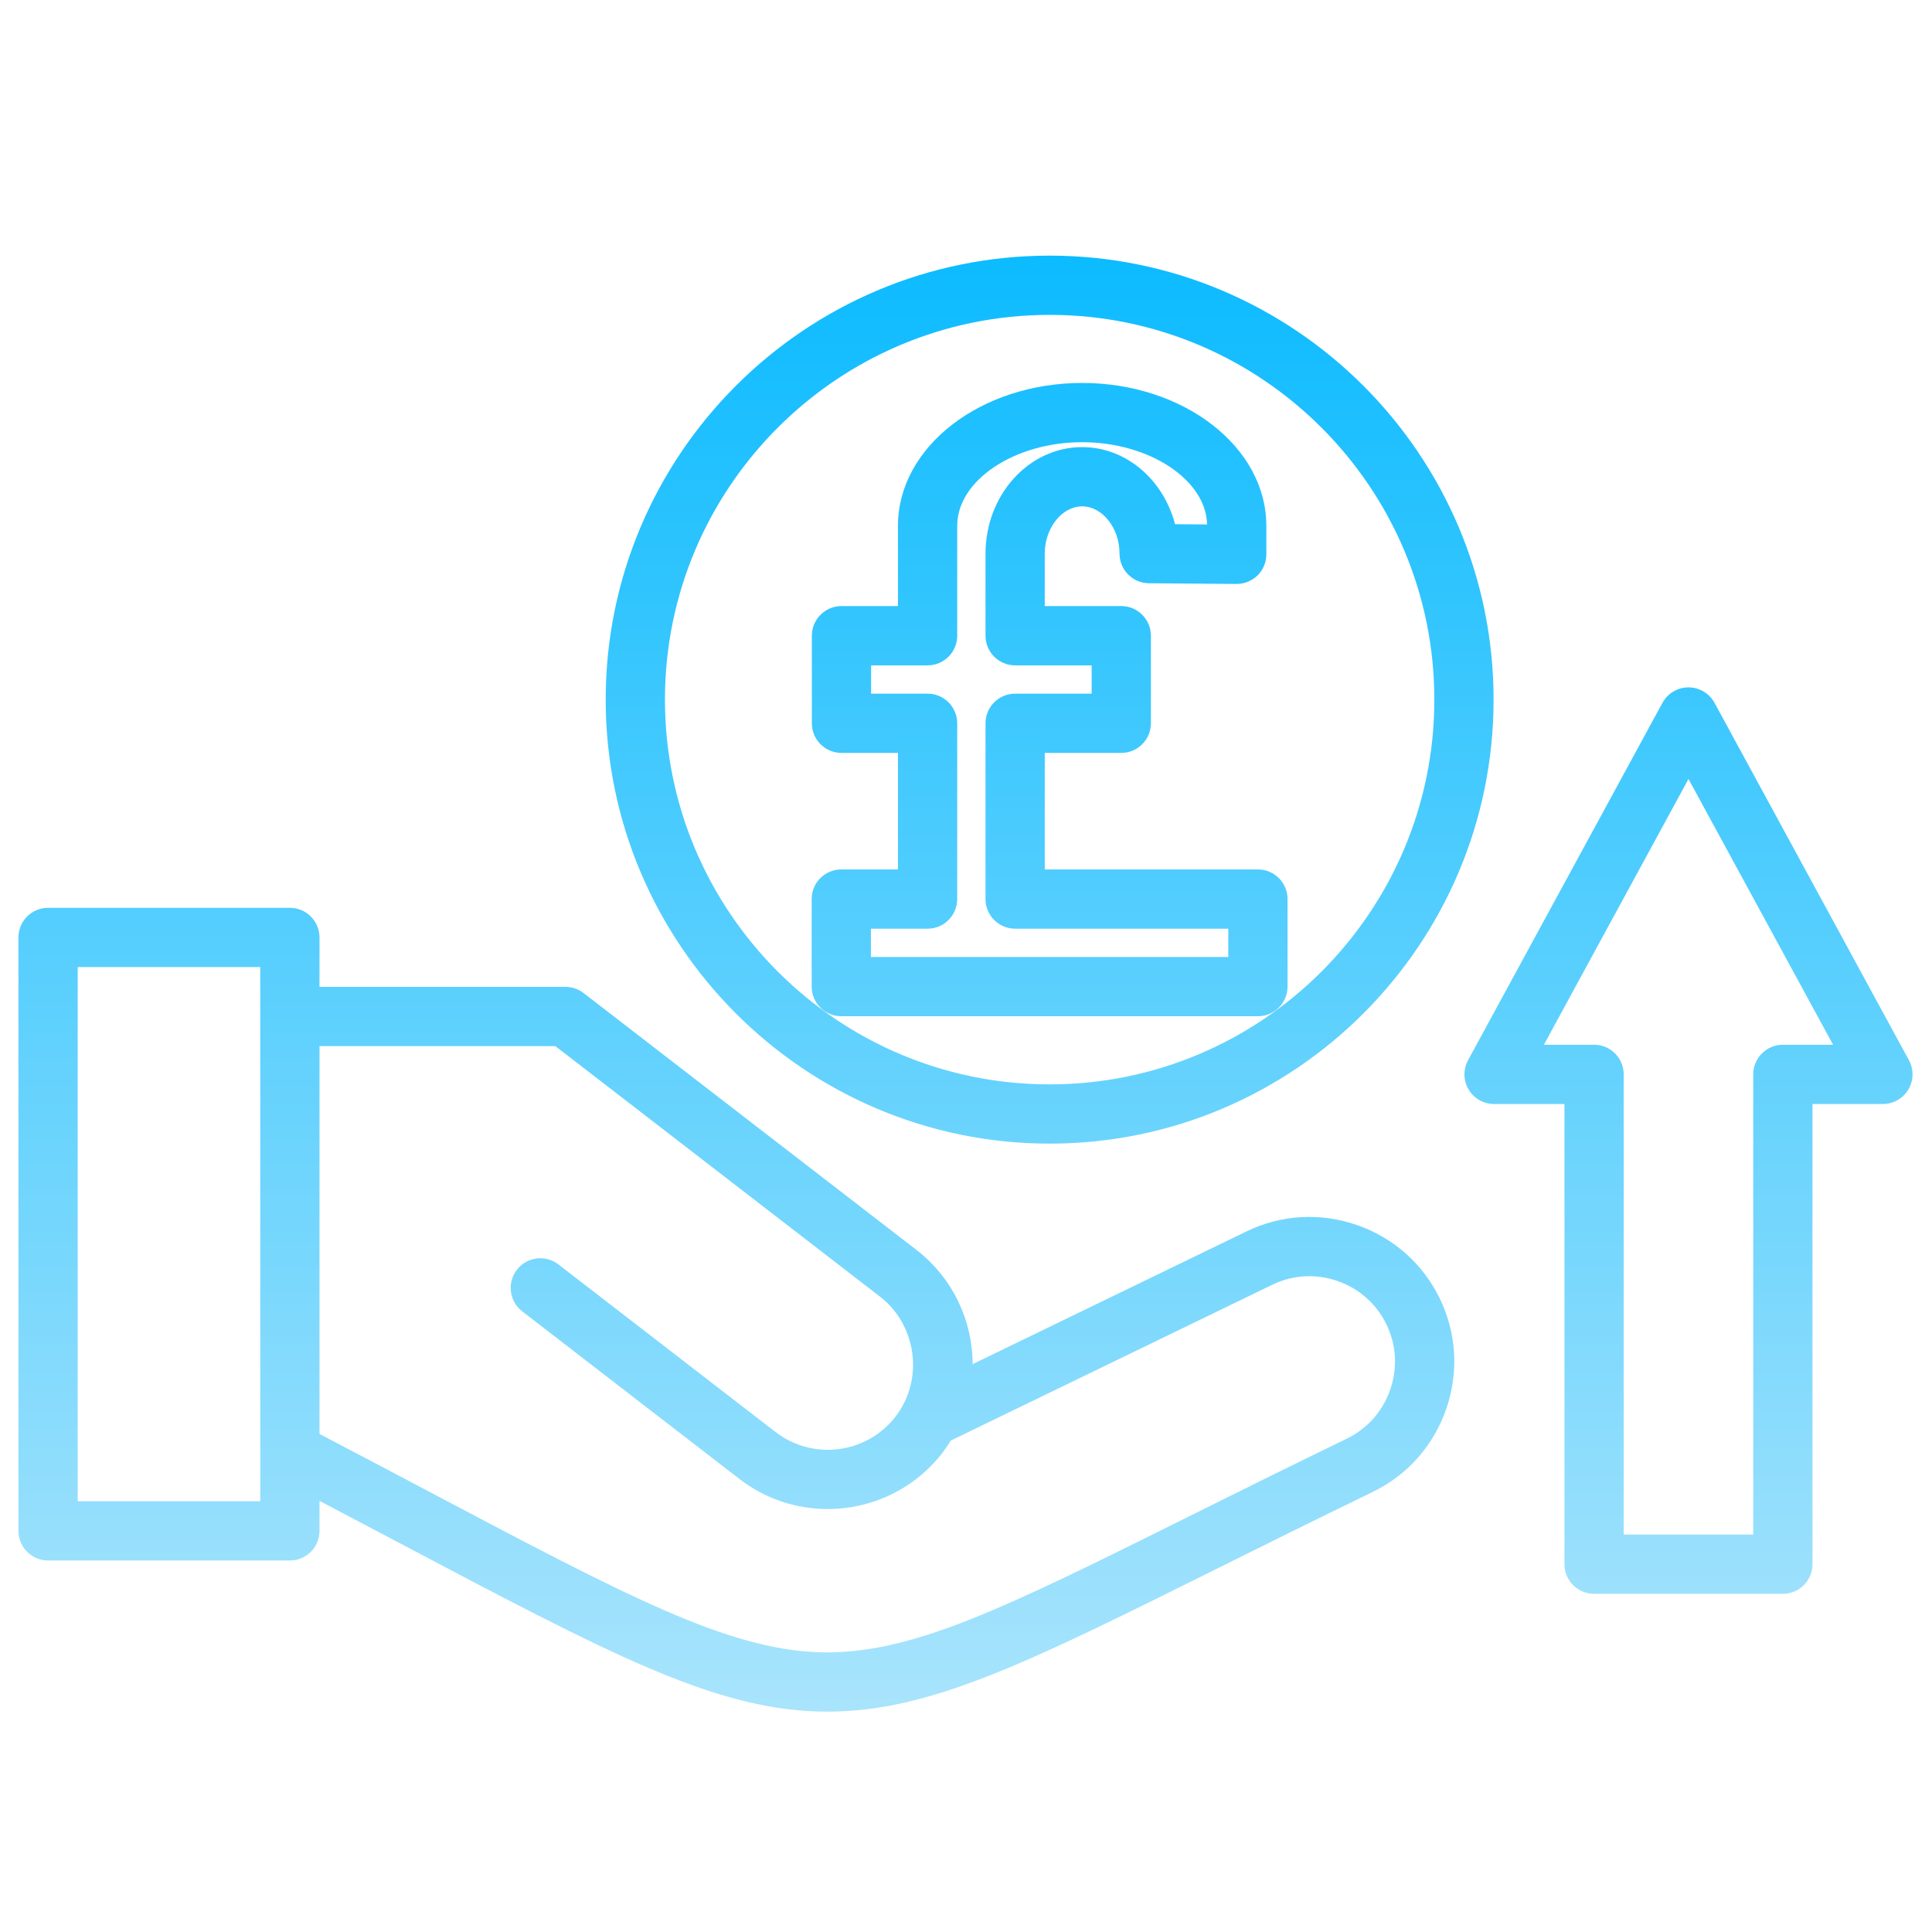 <svg width="51" height="51" viewBox="0 0 51 51" fill="none" xmlns="http://www.w3.org/2000/svg">
<g clip-path="url(#clip0_18_277970)">
<path d="M27.708 30.189C34.17 30.189 39.427 24.931 39.427 18.467C39.427 12.005 34.17 6.748 27.708 6.748C21.246 6.748 15.989 12.005 15.989 18.467C15.989 24.931 21.246 30.189 27.708 30.189ZM27.708 8.312C33.308 8.312 37.863 12.868 37.863 18.467C37.863 24.069 33.308 28.625 27.708 28.625C22.108 28.625 17.553 24.069 17.553 18.467C17.553 12.868 22.108 8.312 27.708 8.312ZM22.208 26.826H33.206C33.638 26.826 33.988 26.476 33.988 26.044V23.733C33.988 23.301 33.638 22.951 33.206 22.951H27.579V19.875H29.599C30.031 19.875 30.381 19.525 30.381 19.093V16.782C30.381 16.35 30.031 15.999 29.599 15.999H27.579V14.614C27.579 13.938 28.031 13.367 28.566 13.367C29.101 13.367 29.553 13.938 29.553 14.614C29.553 15.043 29.899 15.392 30.328 15.396L32.64 15.415C32.848 15.415 33.049 15.335 33.197 15.189C33.345 15.042 33.428 14.842 33.428 14.633V13.878C33.428 11.799 31.247 10.109 28.566 10.109C25.885 10.109 23.704 11.799 23.704 13.878V15.999H22.213C21.781 15.999 21.431 16.35 21.431 16.782V19.093C21.431 19.525 21.781 19.875 22.213 19.875H23.704V22.951H22.208C21.776 22.951 21.426 23.301 21.426 23.733V26.044C21.426 26.476 21.776 26.826 22.208 26.826ZM22.99 24.515H24.486C24.918 24.515 25.268 24.165 25.268 23.733V19.093C25.268 18.661 24.918 18.311 24.486 18.311H22.995V17.564H24.486C24.918 17.564 25.268 17.213 25.268 16.781V13.878C25.268 12.682 26.778 11.673 28.566 11.673C30.338 11.673 31.837 12.664 31.864 13.845L31.018 13.838C30.712 12.664 29.728 11.803 28.566 11.803C27.16 11.803 26.015 13.064 26.015 14.614V16.782C26.015 17.213 26.365 17.564 26.797 17.564H28.817V18.311H26.797C26.365 18.311 26.015 18.661 26.015 19.093V23.733C26.015 24.165 26.365 24.515 26.797 24.515H32.424V25.262H22.99V24.515ZM35.82 32.338C34.853 32.002 33.817 32.063 32.903 32.507L25.675 36.01C25.673 34.859 25.151 33.734 24.186 32.99C22.68 31.828 21.173 30.666 19.667 29.503C18.246 28.407 16.825 27.31 15.405 26.214C15.268 26.108 15.1 26.051 14.927 26.051H8.434V24.746C8.434 24.314 8.084 23.964 7.652 23.964H1.269C0.837 23.964 0.487 24.314 0.487 24.746V40.411C0.487 40.843 0.837 41.193 1.269 41.193H7.652C8.084 41.193 8.434 40.843 8.434 40.411V39.619C9.198 40.02 9.916 40.399 10.573 40.747C16.043 43.637 18.789 45.088 21.569 45.179C21.661 45.182 21.753 45.183 21.846 45.183C24.539 45.183 27.114 43.902 32.082 41.43C33.299 40.825 34.678 40.139 36.235 39.384C37.151 38.94 37.84 38.163 38.176 37.196C38.511 36.229 38.451 35.193 38.007 34.279C37.563 33.363 36.787 32.673 35.82 32.338ZM2.051 39.629V25.528H6.87V38.337V38.34V39.629H2.051V39.629ZM36.698 36.684C36.5 37.255 36.093 37.715 35.553 37.977C33.988 38.735 32.606 39.423 31.386 40.03C26.483 42.469 24.02 43.693 21.619 43.615C19.2 43.537 16.562 42.142 11.304 39.364C10.44 38.907 9.475 38.397 8.434 37.853V27.615H14.66C16.01 28.657 17.361 29.699 18.711 30.741C20.218 31.904 21.724 33.066 23.231 34.229C24.081 34.885 24.349 36.094 23.858 37.049C23.796 37.17 23.723 37.286 23.64 37.395C22.879 38.38 21.459 38.562 20.473 37.802L14.741 33.378C14.399 33.114 13.908 33.177 13.644 33.519C13.38 33.861 13.443 34.352 13.785 34.616L19.518 39.04C20.212 39.576 21.033 39.835 21.849 39.835C22.994 39.835 24.126 39.324 24.878 38.35C24.958 38.246 25.031 38.138 25.099 38.027L33.586 33.914C34.125 33.652 34.736 33.617 35.307 33.815C35.879 34.014 36.338 34.42 36.599 34.962C36.861 35.501 36.896 36.112 36.698 36.684ZM50.391 27.987L45.259 18.553C45.122 18.302 44.858 18.145 44.572 18.145C44.285 18.145 44.022 18.302 43.885 18.553L38.753 27.987C38.621 28.23 38.626 28.523 38.767 28.76C38.908 28.998 39.164 29.143 39.44 29.143H41.298V41.291C41.298 41.723 41.648 42.073 42.081 42.073H47.063C47.495 42.073 47.845 41.723 47.845 41.291V29.143H49.704C49.98 29.143 50.235 28.998 50.376 28.76C50.517 28.523 50.523 28.23 50.391 27.987ZM47.063 27.579C46.631 27.579 46.281 27.929 46.281 28.361V40.509H42.862V28.361C42.862 27.929 42.512 27.579 42.081 27.579H40.755L44.572 20.563L48.389 27.579H47.063Z" fill="url(#paint0_linear_18_277970)"/>
</g>
<defs>
<linearGradient id="paint0_linear_18_277970" x1="25.486" y1="6.748" x2="25.486" y2="45.183" gradientUnits="userSpaceOnUse">
<stop stop-color="#0CBBFF"/>
<stop offset="1" stop-color="#A9E4FC"/>
</linearGradient>
<clipPath id="clip0_18_277970">
<rect width="50" height="50" fill="white" transform="translate(0.487 0.965)"/>
</clipPath>
</defs>
</svg>
